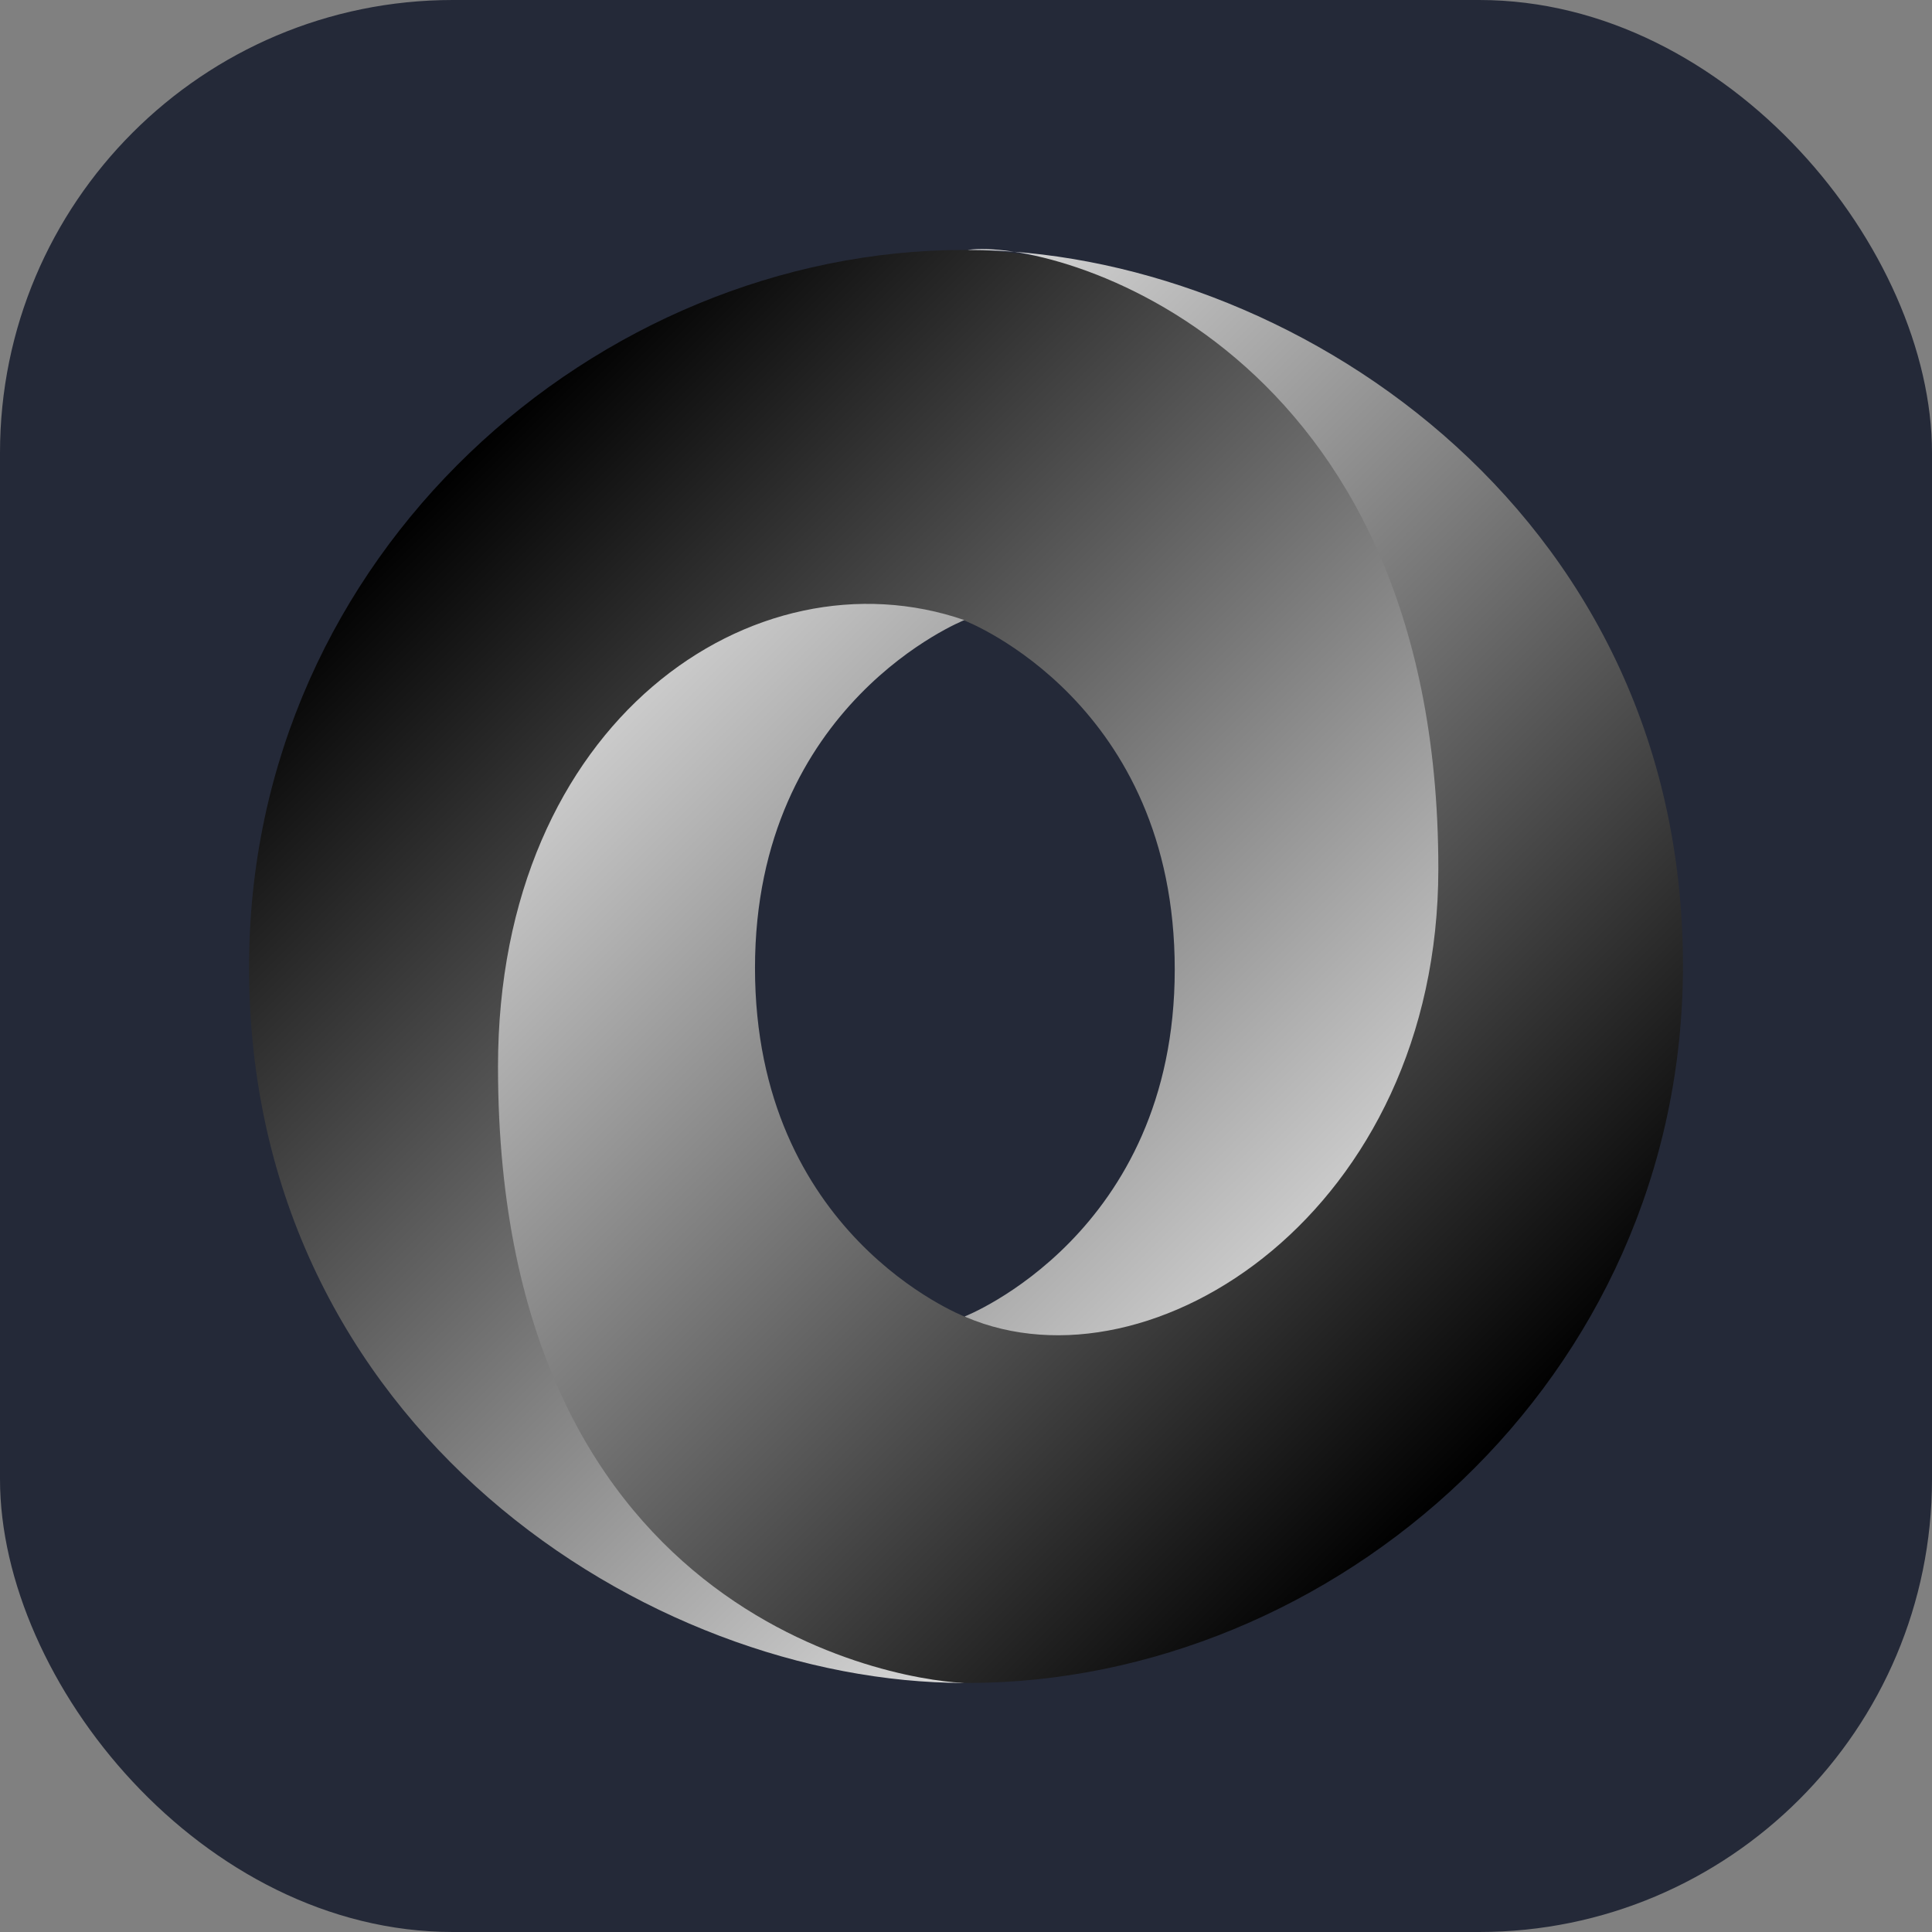 <svg width="256" height="256" viewBox="0 0 256 256" fill="none" xmlns="http://www.w3.org/2000/svg" id="json">
<rect x="0" y="0" width="256" height="256" fill="#808080" stroke="none"/>
<style>
#json {
    rect {fill: #242938}

    @media (prefers-color-scheme: light) {
        rect {fill: #F4F2ED}
    }
}
</style>
<rect width="256" height="256" fill="#242938" rx="60"/>
<path fill-rule="evenodd" clip-rule="evenodd" d="M127.84 174.431C169.875 231.734 211.012 158.437 210.952 114.359C210.88 62.245 158.059 33.118 127.805 33.118C79.246 33.118 33 73.25 33 128.16C33 189.193 86.01 223 127.805 223C118.347 221.638 86.829 214.885 86.405 142.289C86.121 93.19 102.422 73.573 127.736 82.203C128.303 82.413 155.659 93.205 155.659 128.457C155.659 163.56 127.84 174.431 127.84 174.431Z" fill="url(#paint0_linear_852_33)"/>
<path fill-rule="evenodd" clip-rule="evenodd" d="M127.789 82.164C100.014 72.59 65.988 95.483 65.988 141.336C65.988 216.205 121.469 223 128.194 223C176.754 223 223 182.867 223 127.957C223 66.925 169.99 33.118 128.194 33.118C139.77 31.515 190.587 45.646 190.587 115.099C190.587 160.392 152.643 185.049 127.964 174.513C127.397 174.303 100.041 163.512 100.041 128.259C100.041 93.156 127.789 82.164 127.789 82.164Z" fill="url(#paint1_linear_852_33)"/>
<defs>
<linearGradient id="paint0_linear_852_33" x1="61.099" y1="61.1" x2="194.935" y2="194.978" gradientUnits="userSpaceOnUse">
<stop/>
<stop offset="1" stop-color="white"/>
</linearGradient>
<linearGradient id="paint1_linear_852_33" x1="194.953" y1="194.959" x2="61.118" y2="61.093" gradientUnits="userSpaceOnUse">
<stop/>
<stop offset="1" stop-color="white"/>
</linearGradient>
</defs>
</svg>
